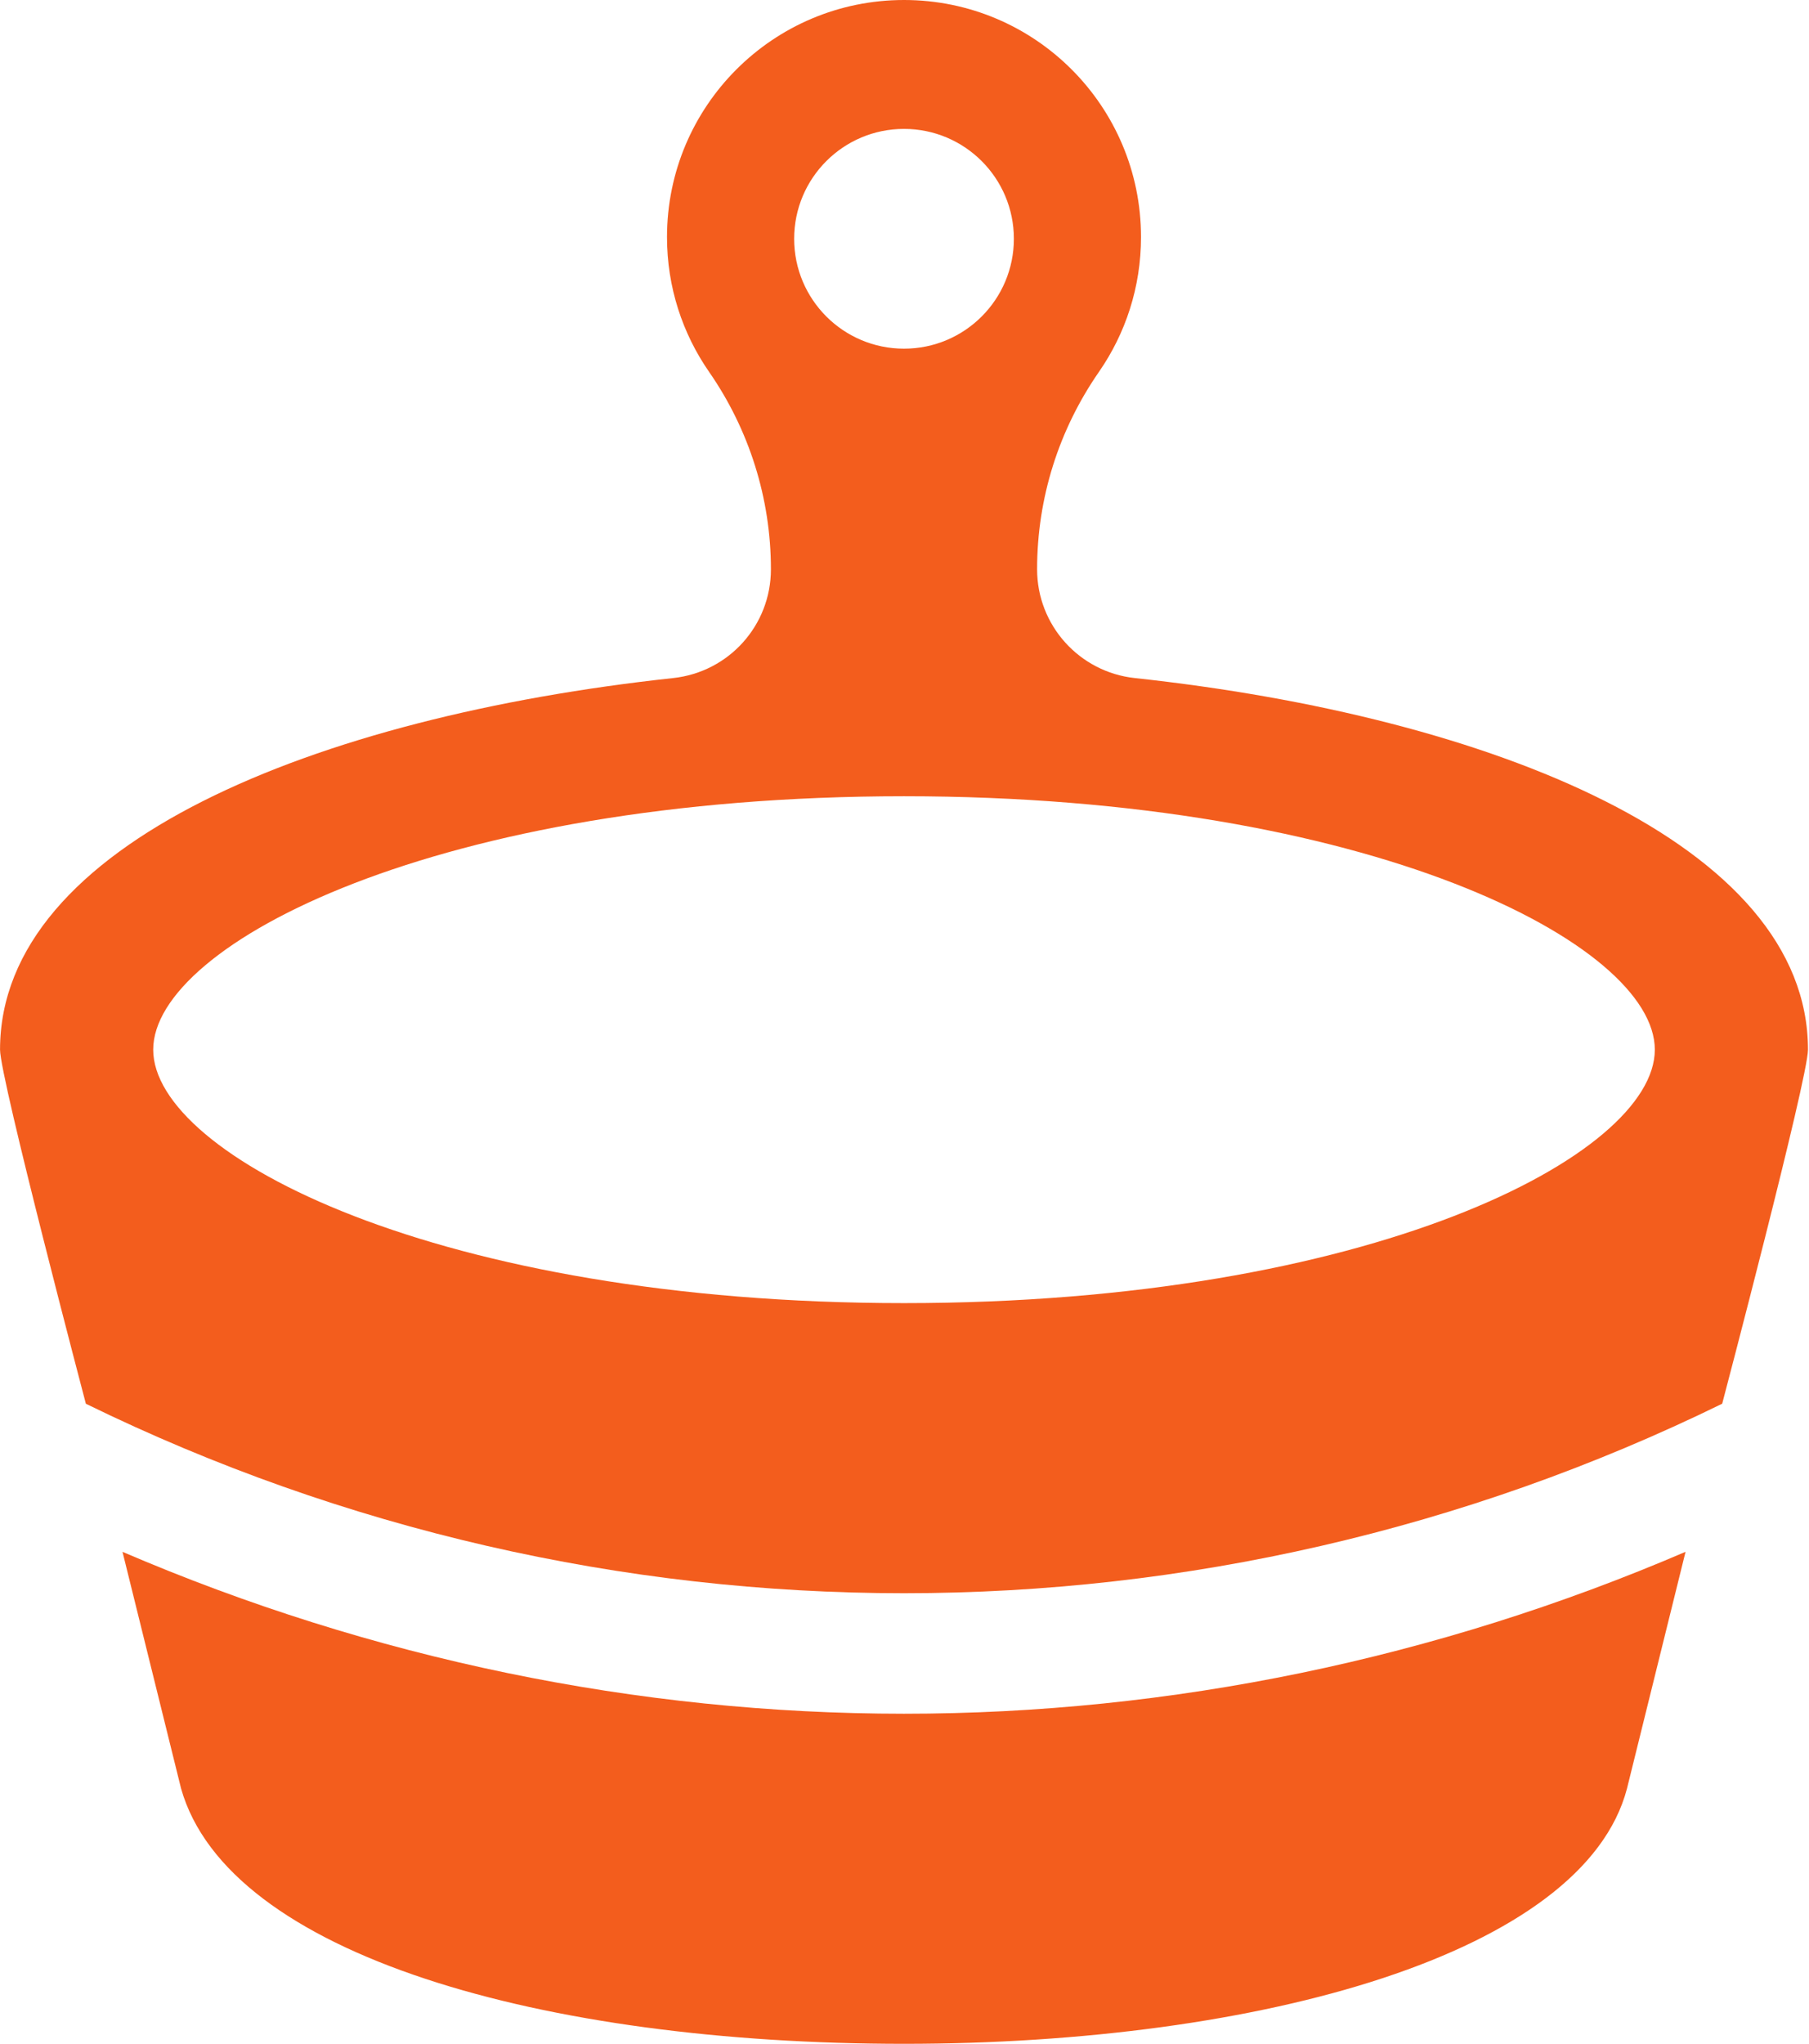 <?xml version="1.0" encoding="UTF-8" standalone="no"?>
<!DOCTYPE svg PUBLIC "-//W3C//DTD SVG 1.1//EN" "http://www.w3.org/Graphics/SVG/1.1/DTD/svg11.dtd">
<svg width="100%" height="100%" viewBox="0 0 455 514" version="1.1" xmlns="http://www.w3.org/2000/svg" xmlns:xlink="http://www.w3.org/1999/xlink" xml:space="preserve" xmlns:serif="http://www.serif.com/" style="fill-rule:evenodd;clip-rule:evenodd;stroke-linejoin:round;stroke-miterlimit:2;">
    <g transform="matrix(1,0,0,1,-169.71,-143.125)">
        <g id="XMLID_155_" transform="matrix(1.043,0,0,1.043,140.126,143.125)">
            <path d="M57.907,374.126L72.029,431.186C83.42,471.402 159.457,492.736 246.368,492.736C332.371,492.736 410.326,470.957 420.715,431.186L434.836,374.119C374.672,399.95 310.568,413.157 246.36,413.157C182.168,413.156 118.063,399.949 57.907,374.126Z" style="fill:rgb(243,93,29);fill-rule:nonzero;"/>
        </g>
        <g id="XMLID_156_" transform="matrix(1.043,0,0,1.043,140.126,143.125)">
            <path d="M302.034,163.472C288.636,162.033 278.463,150.729 278.463,137.259L278.463,137.22C278.463,120.16 283.654,103.675 293.374,89.657C299.773,80.431 303.522,69.231 303.522,57.156C303.523,25.584 277.939,0 246.368,0C214.805,0 189.212,25.584 189.212,57.155C189.212,69.23 192.962,80.43 199.362,89.656C209.049,103.62 214.271,120.224 214.271,137.219L214.271,137.258C214.271,150.76 204.123,162.024 190.701,163.471C104.698,172.754 28.374,203.457 28.374,253.058C28.374,259.935 49.07,338.424 49.07,338.424C173.554,399.327 319.189,399.336 443.672,338.416C443.672,338.416 464.36,259.934 464.36,253.058C464.361,203.458 388.038,172.755 302.034,163.472ZM246.368,31.077C260.998,31.077 272.86,42.937 272.86,57.569C272.86,72.199 260.998,84.061 246.368,84.061C231.737,84.061 219.876,72.199 219.876,57.569C219.877,42.938 231.737,31.077 246.368,31.077ZM246.368,191.963C358.544,191.963 427.425,227.553 427.425,253.059C427.425,278.58 358.545,314.162 246.368,314.162C134.191,314.162 65.31,278.58 65.31,253.059C65.31,227.553 134.191,191.963 246.368,191.963Z" style="fill:rgb(243,93,29);fill-rule:nonzero;"/>
        </g>
    </g>
</svg>
